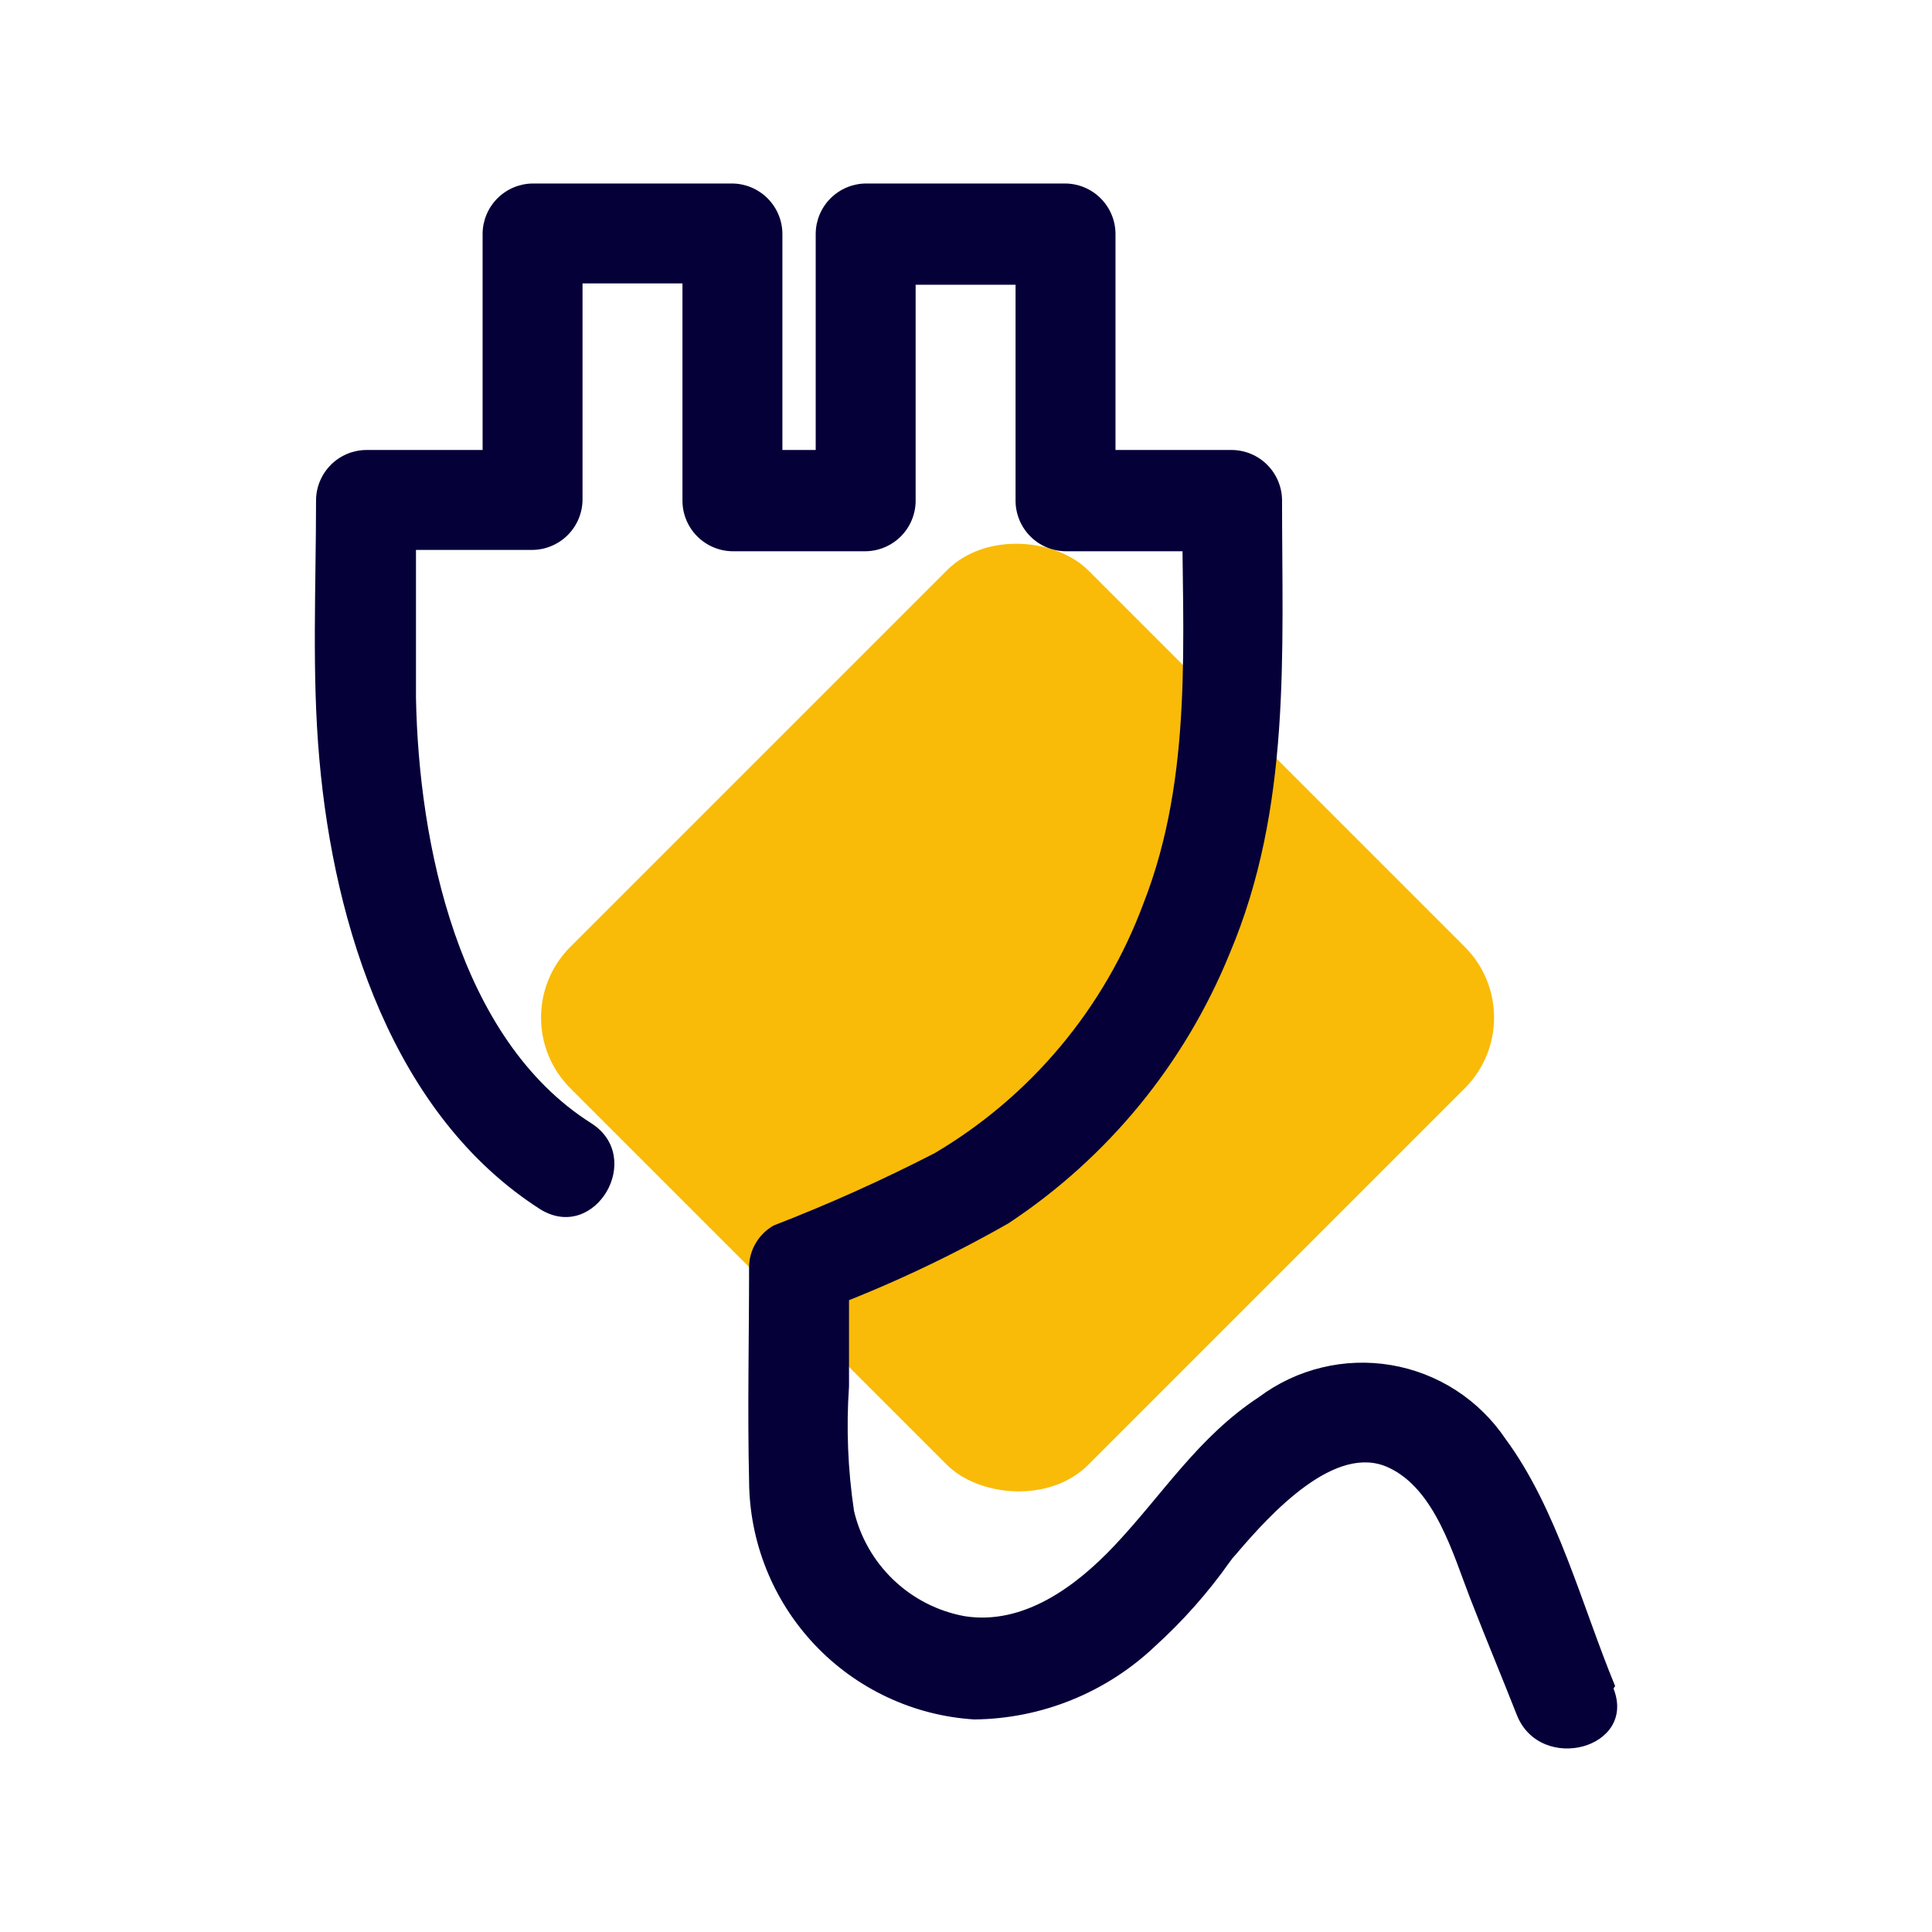 <svg width="58" height="58" viewBox="0 0 58 58" fill="none" xmlns="http://www.w3.org/2000/svg">
<rect x="15" y="30.548" width="21.988" height="21.988" rx="3" transform="rotate(-45 15 30.548)" fill="#F9BB08"/>
<path d="M48.488 50.619C47.488 48.199 46.748 45.299 45.198 43.199C44.806 42.617 44.3 42.12 43.711 41.738C43.121 41.357 42.46 41.1 41.768 40.982C41.076 40.864 40.367 40.888 39.685 41.053C39.002 41.217 38.36 41.519 37.798 41.939C35.968 43.139 34.918 44.849 33.458 46.399C32.308 47.619 30.728 48.799 28.958 48.519C28.157 48.372 27.417 47.995 26.827 47.433C26.238 46.872 25.824 46.151 25.638 45.359C25.453 44.122 25.402 42.868 25.488 41.619V38.019L24.748 39.319C26.653 38.603 28.499 37.737 30.268 36.729C33.253 34.76 35.571 31.932 36.918 28.619C38.768 24.249 38.488 19.619 38.488 15.009C38.483 14.613 38.323 14.235 38.043 13.954C37.763 13.674 37.384 13.514 36.988 13.509H31.988L33.488 15.009V7.009C33.483 6.613 33.323 6.234 33.043 5.954C32.763 5.674 32.384 5.514 31.988 5.509H25.988C25.592 5.514 25.213 5.674 24.933 5.954C24.653 6.234 24.493 6.613 24.488 7.009V15.009L25.988 13.509H21.988L23.488 15.009V7.009C23.483 6.613 23.323 6.234 23.043 5.954C22.762 5.674 22.384 5.514 21.988 5.509H15.988C15.592 5.514 15.213 5.674 14.933 5.954C14.653 6.234 14.493 6.613 14.488 7.009V15.009L15.988 13.509H10.988C10.592 13.514 10.213 13.674 9.933 13.954C9.653 14.235 9.493 14.613 9.488 15.009C9.488 17.599 9.358 20.229 9.588 22.799C10.028 27.799 11.808 33.489 16.228 36.309C17.868 37.309 19.368 34.749 17.748 33.719C13.748 31.189 12.568 25.299 12.488 20.949C12.488 18.949 12.488 16.949 12.488 15.009L10.988 16.509H15.988C16.384 16.504 16.762 16.344 17.043 16.064C17.323 15.784 17.483 15.405 17.488 15.009V7.009L15.988 8.509H21.988L20.488 7.049V15.049C20.493 15.445 20.653 15.824 20.933 16.104C21.213 16.384 21.592 16.544 21.988 16.549H25.988C26.384 16.544 26.762 16.384 27.043 16.104C27.323 15.824 27.483 15.445 27.488 15.049V7.049L25.988 8.549H31.988L30.488 7.049V15.049C30.493 15.445 30.653 15.824 30.933 16.104C31.213 16.384 31.592 16.544 31.988 16.549H36.988L35.488 15.049C35.488 19.099 35.838 23.269 34.328 27.119C33.161 30.265 30.947 32.913 28.058 34.619C26.487 35.428 24.875 36.152 23.228 36.789C23.004 36.915 22.817 37.098 22.688 37.319C22.557 37.541 22.488 37.792 22.488 38.049C22.488 40.189 22.438 42.329 22.488 44.459C22.497 46.287 23.2 48.044 24.455 49.373C25.71 50.702 27.423 51.505 29.248 51.619C31.271 51.599 33.211 50.813 34.678 49.419C35.515 48.66 36.266 47.812 36.918 46.889C37.158 46.579 36.748 47.069 37.098 46.669C38.158 45.419 40.098 43.309 41.688 44.059C43.088 44.709 43.628 46.679 44.138 47.989C44.648 49.299 45.078 50.319 45.538 51.489C46.248 53.259 49.148 52.489 48.438 50.689L48.488 50.619Z" fill="#050038"/>
</svg>
